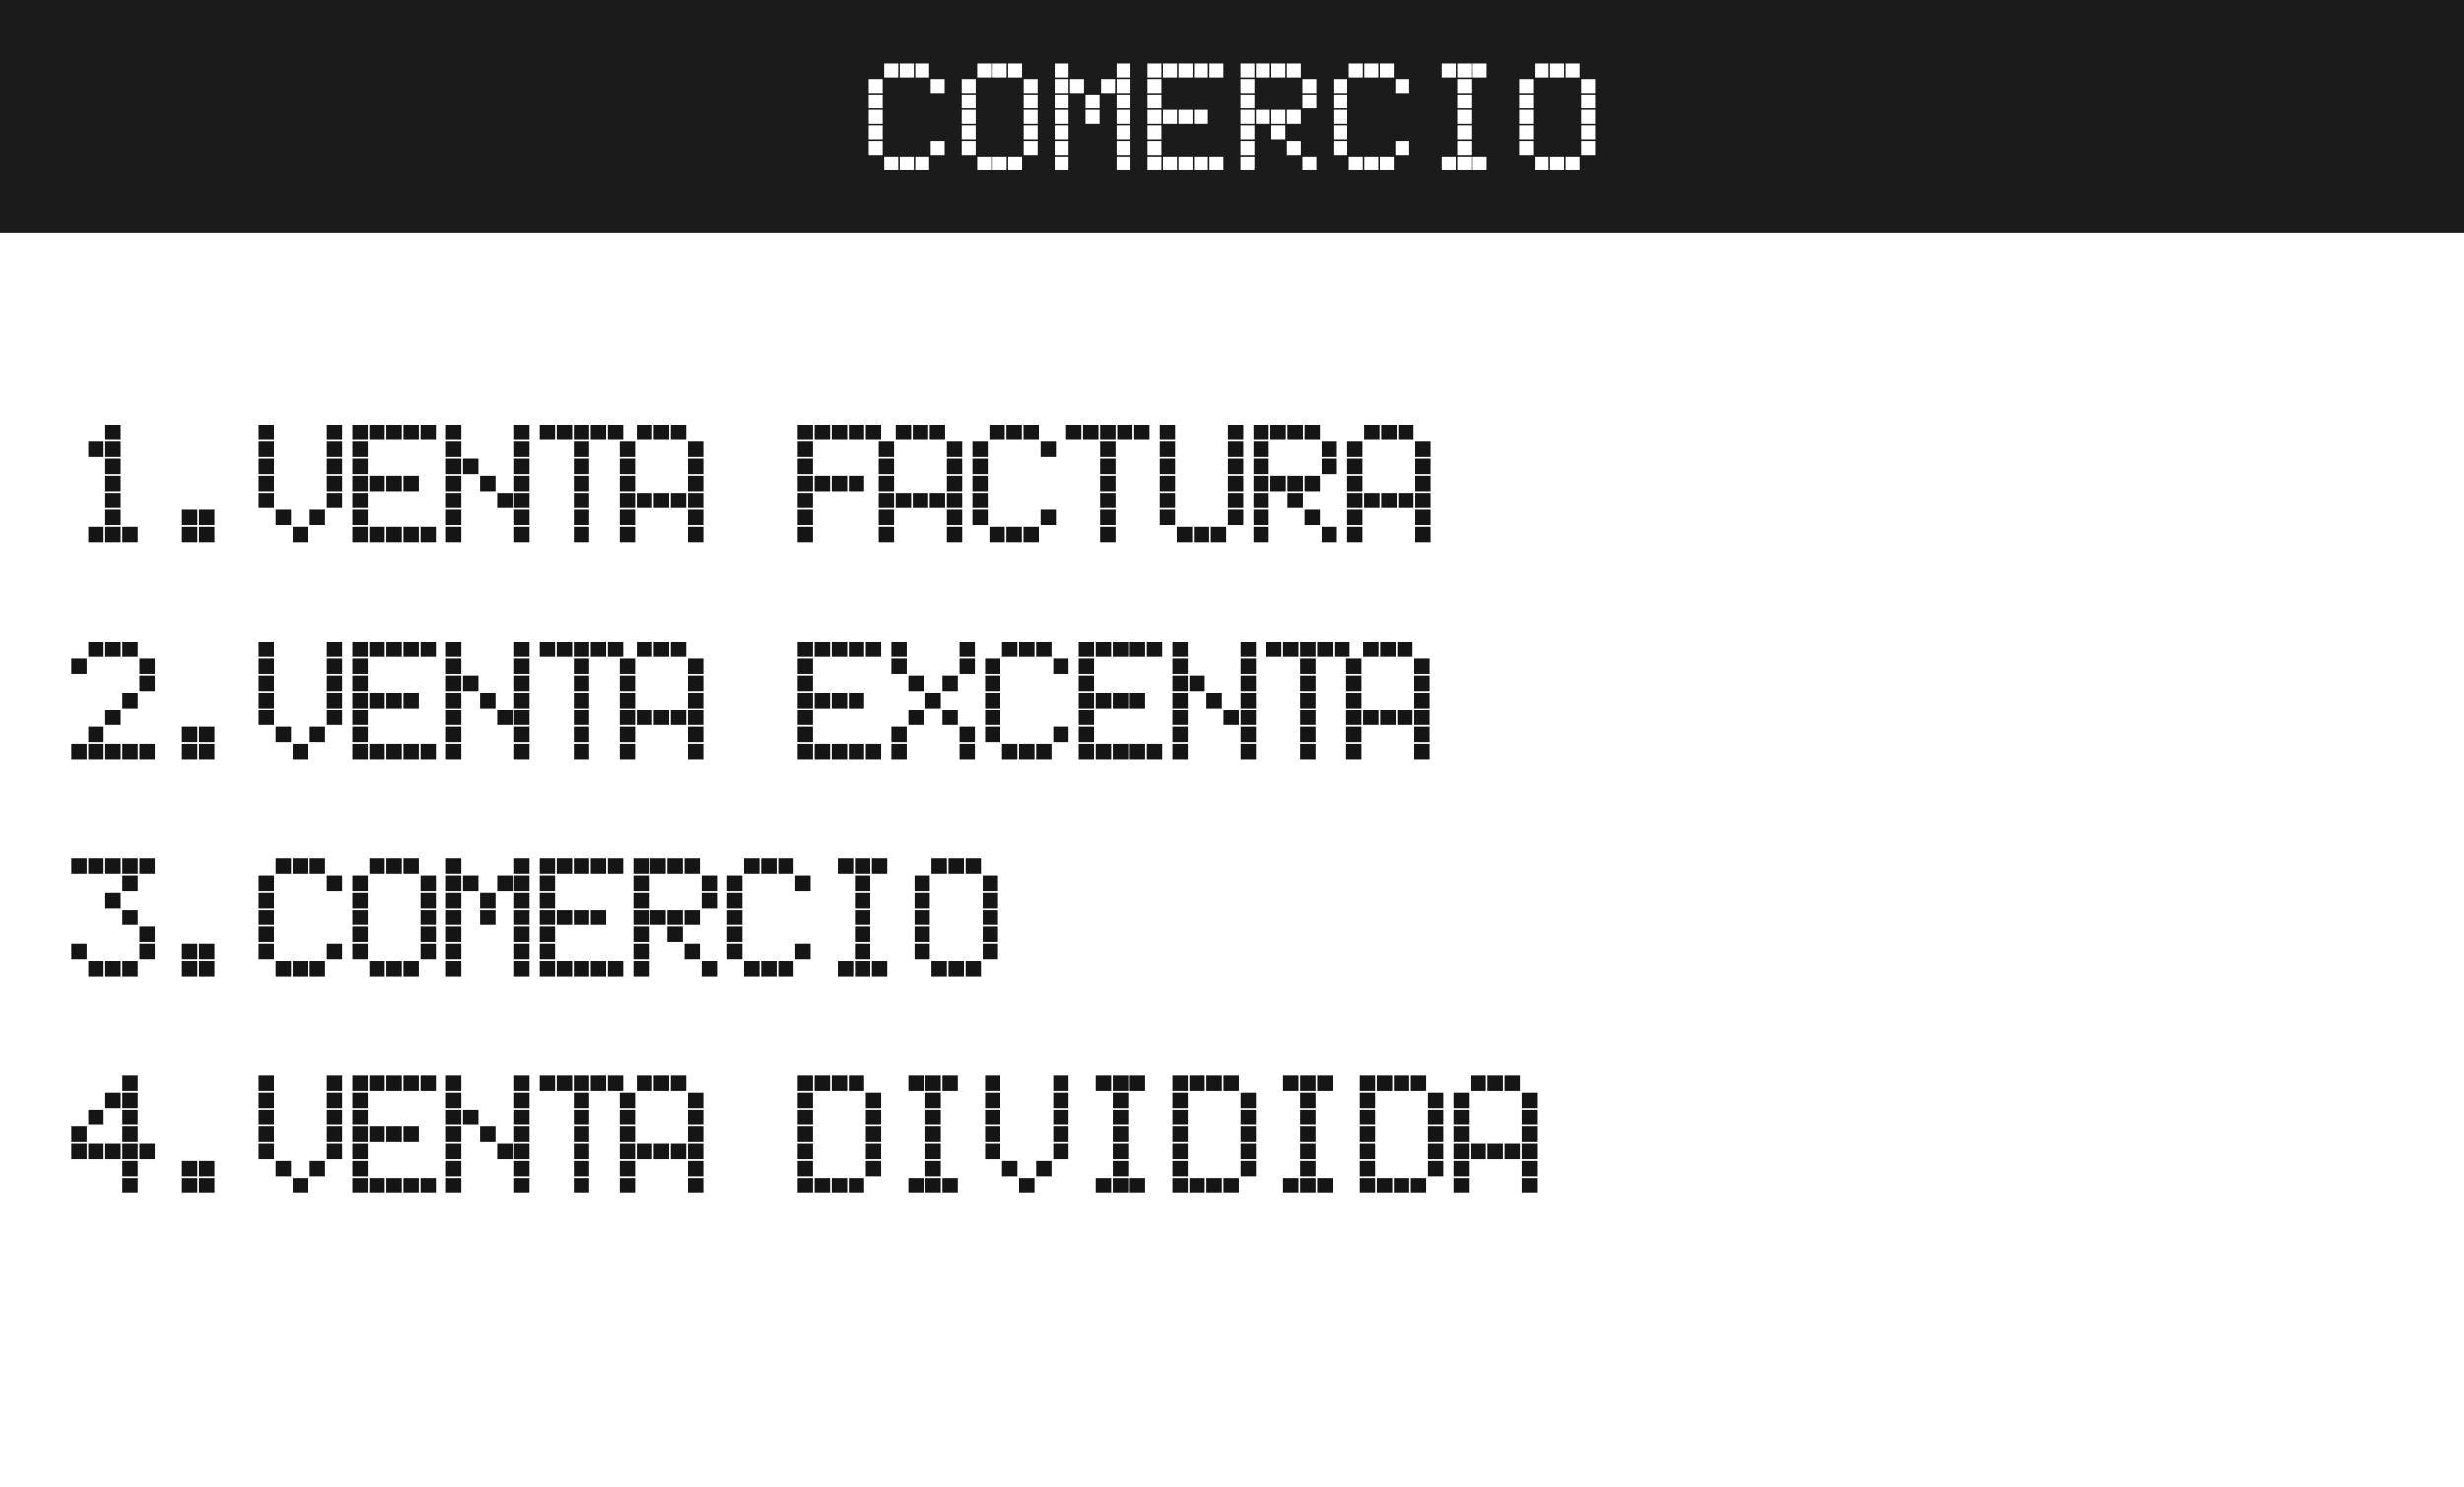 <svg width="159" height="96" viewBox="0 0 159 96" fill="none" xmlns="http://www.w3.org/2000/svg">
<rect x="0" y="0" width="159" height="96" fill="#808080" stroke="none"/>
<g clip-path="url(#clip0)">
<rect width="159" height="96" fill="white"/>
<path d="M62.893 16.799V16.17H62.264V16.799H62.893ZM63.593 17.5V16.871H62.964V17.5H63.593ZM62.195 16.799V16.17H61.563V16.799H62.195ZM63.593 18.201V17.568H62.964V18.201H63.593ZM61.495 16.799V16.17H60.862V16.799H61.495ZM60.794 16.799V16.17H60.165V16.799H60.794ZM62.893 18.901V18.269H62.264V18.901H62.893ZM60.794 17.5V16.871H60.165V17.5H60.794ZM62.195 18.901V18.269H61.563V18.901H62.195ZM60.794 18.201V17.568H60.165V18.201H60.794ZM61.495 18.901V18.269H60.862V18.901H61.495ZM60.794 18.901V18.269H60.165V18.901H60.794ZM60.794 19.599V18.97H60.165V19.599H60.794ZM60.794 20.299V19.67H60.165V20.299H60.794ZM60.794 21V20.371H60.165V21H60.794ZM65.613 20.299V19.67H64.981V20.299H65.613ZM64.913 20.299V19.67H64.28V20.299H64.913ZM65.613 21V20.371H64.981V21H65.613ZM64.913 21V20.371H64.28V21H64.913ZM74.705 16.799V16.17H74.076V16.799H74.705ZM75.406 17.5V16.871H74.777V17.5H75.406ZM74.008 16.799V16.17H73.376V16.799H74.008ZM75.406 18.201V17.568H74.777V18.201H75.406ZM73.307 16.799V16.17H72.675V16.799H73.307ZM72.606 16.799V16.17H71.978V16.799H72.606ZM74.705 18.901V18.269H74.076V18.901H74.705ZM72.606 17.5V16.871H71.978V17.5H72.606ZM74.008 18.901V18.269H73.376V18.901H74.008ZM72.606 18.201V17.568H71.978V18.201H72.606ZM73.307 18.901V18.269H72.675V18.901H73.307ZM74.008 19.599V18.97H73.376V19.599H74.008ZM74.705 20.299V19.67H74.076V20.299H74.705ZM75.406 21V20.371H74.777V21H75.406ZM72.606 18.901V18.269H71.978V18.901H72.606ZM72.606 19.599V18.97H71.978V19.599H72.606ZM72.606 20.299V19.67H71.978V20.299H72.606ZM72.606 21V20.371H71.978V21H72.606ZM79.603 16.799V16.17H78.974V16.799H79.603ZM78.902 16.799V16.17H78.273V16.799H78.902ZM78.205 16.799V16.17H77.573V16.799H78.205ZM77.504 16.799V16.17H76.872V16.799H77.504ZM76.804 16.799V16.17H76.175V16.799H76.804ZM78.902 18.901V18.269H78.273V18.901H78.902ZM76.804 17.5V16.871H76.175V17.5H76.804ZM78.205 18.901V18.269H77.573V18.901H78.205ZM76.804 18.201V17.568H76.175V18.201H76.804ZM77.504 18.901V18.269H76.872V18.901H77.504ZM79.603 21V20.371H78.974V21H79.603ZM76.804 18.901V18.269H76.175V18.901H76.804ZM78.902 21V20.371H78.273V21H78.902ZM76.804 19.599V18.97H76.175V19.599H76.804ZM78.205 21V20.371H77.573V21H78.205ZM76.804 20.299V19.67H76.175V20.299H76.804ZM77.504 21V20.371H76.872V21H77.504ZM76.804 21V20.371H76.175V21H76.804ZM83.8 16.799V16.17H83.171V16.799H83.8ZM83.1 16.799V16.17H82.471V16.799H83.1ZM82.402 16.799V16.17H81.77V16.799H82.402ZM81.702 16.799V16.17H81.069V16.799H81.702ZM82.402 17.5V16.871H81.77V17.5H82.402ZM81.001 16.799V16.17H80.372V16.799H81.001ZM82.402 18.201V17.568H81.77V18.201H82.402ZM82.402 18.901V18.269H81.77V18.901H82.402ZM82.402 19.599V18.97H81.77V19.599H82.402ZM82.402 20.299V19.67H81.77V20.299H82.402ZM82.402 21V20.371H81.77V21H82.402ZM86.736 16.799V16.17H86.107V16.799H86.736ZM87.437 17.5V16.871H86.808V17.5H87.437ZM86.039 16.799V16.17H85.407V16.799H86.039ZM87.437 18.201V17.568H86.808V18.201H87.437ZM85.338 16.799V16.17H84.706V16.799H85.338ZM87.437 18.901V18.269H86.808V18.901H87.437ZM87.437 19.599V18.97H86.808V19.599H87.437ZM84.638 17.5V16.871H84.009V17.5H84.638ZM86.736 19.599V18.97H86.107V19.599H86.736ZM87.437 20.299V19.67H86.808V20.299H87.437ZM84.638 18.201V17.568H84.009V18.201H84.638ZM86.039 19.599V18.97H85.407V19.599H86.039ZM87.437 21V20.371H86.808V21H87.437ZM84.638 18.901V18.269H84.009V18.901H84.638ZM85.338 19.599V18.97H84.706V19.599H85.338ZM84.638 19.599V18.97H84.009V19.599H84.638ZM84.638 20.299V19.67H84.009V20.299H84.638ZM84.638 21V20.371H84.009V21H84.638ZM90.934 16.799V16.17H90.305V16.799H90.934ZM90.236 16.799V16.17H89.604V16.799H90.236ZM89.536 16.799V16.17H88.903V16.799H89.536ZM90.236 17.5V16.871H89.604V17.5H90.236ZM90.236 18.201V17.568H89.604V18.201H90.236ZM90.236 18.901V18.269H89.604V18.901H90.236ZM90.236 19.599V18.97H89.604V19.599H90.236ZM90.236 20.299V19.67H89.604V20.299H90.236ZM90.934 21V20.371H90.305V21H90.934ZM90.236 21V20.371H89.604V21H90.236ZM89.536 21V20.371H88.903V21H89.536ZM93.032 16.799V16.17H92.403V16.799H93.032ZM93.032 17.5V16.871H92.403V17.5H93.032ZM93.032 18.201V17.568H92.403V18.201H93.032ZM95.832 21V20.371H95.203V21H95.832ZM93.032 18.901V18.269H92.403V18.901H93.032ZM95.131 21V20.371H94.502V21H95.131ZM93.032 19.599V18.97H92.403V19.599H93.032ZM94.434 21V20.371H93.801V21H94.434ZM93.032 20.299V19.67H92.403V20.299H93.032ZM93.733 21V20.371H93.101V21H93.733ZM93.032 21V20.371H92.403V21H93.032Z" fill="white"/>
<rect x="-1" width="160" height="15" fill="#141514" fill-opacity="0.97"/>
<path d="M7.792 28.399V27.411H6.798V28.399H7.792ZM7.792 29.5V28.512H6.798V29.5H7.792ZM6.691 29.5V28.512H5.697V29.5H6.691ZM7.792 30.601V29.607H6.798V30.601H7.792ZM7.792 31.702V30.709H6.798V31.702H7.792ZM7.792 32.798V31.81H6.798V32.798H7.792ZM7.792 33.899V32.911H6.798V33.899H7.792ZM8.888 35V34.012H7.899V35H8.888ZM7.792 35V34.012H6.798V35H7.792ZM6.691 35V34.012H5.697V35H6.691ZM13.838 33.899V32.911H12.844V33.899H13.838ZM12.737 33.899V32.911H11.743V33.899H12.737ZM13.838 35V34.012H12.844V35H13.838ZM12.737 35V34.012H11.743V35H12.737ZM22.08 28.399V27.411H21.092V28.399H22.08ZM22.08 29.5V28.512H21.092V29.5H22.08ZM22.08 30.601V29.607H21.092V30.601H22.08ZM22.08 31.702V30.709H21.092V31.702H22.08ZM17.681 28.399V27.411H16.693V28.399H17.681ZM22.08 32.798V31.81H21.092V32.798H22.08ZM17.681 29.5V28.512H16.693V29.5H17.681ZM17.681 30.601V29.607H16.693V30.601H17.681ZM20.979 33.899V32.911H19.991V33.899H20.979ZM17.681 31.702V30.709H16.693V31.702H17.681ZM17.681 32.798V31.81H16.693V32.798H17.681ZM18.782 33.899V32.911H17.789V33.899H18.782ZM19.883 35V34.012H18.89V35H19.883ZM28.126 28.399V27.411H27.138V28.399H28.126ZM27.025 28.399V27.411H26.037V28.399H27.025ZM25.929 28.399V27.411H24.935V28.399H25.929ZM24.828 28.399V27.411H23.834V28.399H24.828ZM23.727 28.399V27.411H22.739V28.399H23.727ZM27.025 31.702V30.709H26.037V31.702H27.025ZM23.727 29.5V28.512H22.739V29.5H23.727ZM25.929 31.702V30.709H24.935V31.702H25.929ZM23.727 30.601V29.607H22.739V30.601H23.727ZM24.828 31.702V30.709H23.834V31.702H24.828ZM28.126 35V34.012H27.138V35H28.126ZM23.727 31.702V30.709H22.739V31.702H23.727ZM27.025 35V34.012H26.037V35H27.025ZM23.727 32.798V31.81H22.739V32.798H23.727ZM25.929 35V34.012H24.935V35H25.929ZM23.727 33.899V32.911H22.739V33.899H23.727ZM24.828 35V34.012H23.834V35H24.828ZM23.727 35V34.012H22.739V35H23.727ZM34.172 28.399V27.411H33.183V28.399H34.172ZM34.172 29.5V28.512H33.183V29.5H34.172ZM34.172 30.601V29.607H33.183V30.601H34.172ZM34.172 31.702V30.709H33.183V31.702H34.172ZM29.773 28.399V27.411H28.784V28.399H29.773ZM34.172 32.798V31.81H33.183V32.798H34.172ZM29.773 29.5V28.512H28.784V29.5H29.773ZM30.874 30.601V29.607H29.88V30.601H30.874ZM31.975 31.702V30.709H30.981V31.702H31.975ZM33.071 32.798V31.81H32.082V32.798H33.071ZM34.172 33.899V32.911H33.183V33.899H34.172ZM29.773 30.601V29.607H28.784V30.601H29.773ZM34.172 35V34.012H33.183V35H34.172ZM29.773 31.702V30.709H28.784V31.702H29.773ZM29.773 32.798V31.81H28.784V32.798H29.773ZM29.773 33.899V32.911H28.784V33.899H29.773ZM29.773 35V34.012H28.784V35H29.773ZM40.217 28.399V27.411H39.229V28.399H40.217ZM39.116 28.399V27.411H38.128V28.399H39.116ZM38.02 28.399V27.411H37.027V28.399H38.02ZM36.919 28.399V27.411H35.926V28.399H36.919ZM38.02 29.5V28.512H37.027V29.5H38.02ZM35.818 28.399V27.411H34.83V28.399H35.818ZM38.02 30.601V29.607H37.027V30.601H38.02ZM38.02 31.702V30.709H37.027V31.702H38.02ZM38.02 32.798V31.81H37.027V32.798H38.02ZM38.02 33.899V32.911H37.027V33.899H38.02ZM38.02 35V34.012H37.027V35H38.02ZM44.281 28.399V27.411H43.293V28.399H44.281ZM45.382 29.5V28.512H44.394V29.5H45.382ZM43.185 28.399V27.411H42.192V28.399H43.185ZM45.382 30.601V29.607H44.394V30.601H45.382ZM42.084 28.399V27.411H41.091V28.399H42.084ZM45.382 31.702V30.709H44.394V31.702H45.382ZM45.382 32.798V31.81H44.394V32.798H45.382ZM40.983 29.5V28.512H39.995V29.5H40.983ZM44.281 32.798V31.81H43.293V32.798H44.281ZM45.382 33.899V32.911H44.394V33.899H45.382ZM40.983 30.601V29.607H39.995V30.601H40.983ZM43.185 32.798V31.81H42.192V32.798H43.185ZM45.382 35V34.012H44.394V35H45.382ZM40.983 31.702V30.709H39.995V31.702H40.983ZM42.084 32.798V31.81H41.091V32.798H42.084ZM40.983 32.798V31.81H39.995V32.798H40.983ZM40.983 33.899V32.911H39.995V33.899H40.983ZM40.983 35V34.012H39.995V35H40.983ZM56.861 28.399V27.411H55.873V28.399H56.861ZM55.76 28.399V27.411H54.772V28.399H55.76ZM54.664 28.399V27.411H53.671V28.399H54.664ZM53.563 28.399V27.411H52.57V28.399H53.563ZM52.462 28.399V27.411H51.474V28.399H52.462ZM55.76 31.702V30.709H54.772V31.702H55.76ZM52.462 29.5V28.512H51.474V29.5H52.462ZM54.664 31.702V30.709H53.671V31.702H54.664ZM52.462 30.601V29.607H51.474V30.601H52.462ZM53.563 31.702V30.709H52.57V31.702H53.563ZM52.462 31.702V30.709H51.474V31.702H52.462ZM52.462 32.798V31.81H51.474V32.798H52.462ZM52.462 33.899V32.911H51.474V33.899H52.462ZM52.462 35V34.012H51.474V35H52.462ZM60.989 28.399V27.411H60.001V28.399H60.989ZM62.09 29.5V28.512H61.102V29.5H62.09ZM59.894 28.399V27.411H58.9V28.399H59.894ZM62.09 30.601V29.607H61.102V30.601H62.09ZM58.793 28.399V27.411H57.799V28.399H58.793ZM62.09 31.702V30.709H61.102V31.702H62.09ZM62.09 32.798V31.81H61.102V32.798H62.09ZM57.692 29.5V28.512H56.703V29.5H57.692ZM60.989 32.798V31.81H60.001V32.798H60.989ZM62.09 33.899V32.911H61.102V33.899H62.09ZM57.692 30.601V29.607H56.703V30.601H57.692ZM59.894 32.798V31.81H58.9V32.798H59.894ZM62.09 35V34.012H61.102V35H62.09ZM57.692 31.702V30.709H56.703V31.702H57.692ZM58.793 32.798V31.81H57.799V32.798H58.793ZM57.692 32.798V31.81H56.703V32.798H57.692ZM57.692 33.899V32.911H56.703V33.899H57.692ZM57.692 35V34.012H56.703V35H57.692ZM67.035 28.399V27.411H66.047V28.399H67.035ZM68.136 29.5V28.512H67.148V29.5H68.136ZM65.939 28.399V27.411H64.946V28.399H65.939ZM64.838 28.399V27.411H63.845V28.399H64.838ZM63.737 29.5V28.512H62.749V29.5H63.737ZM68.136 33.899V32.911H67.148V33.899H68.136ZM63.737 30.601V29.607H62.749V30.601H63.737ZM63.737 31.702V30.709H62.749V31.702H63.737ZM67.035 35V34.012H66.047V35H67.035ZM63.737 32.798V31.81H62.749V32.798H63.737ZM65.939 35V34.012H64.946V35H65.939ZM63.737 33.899V32.911H62.749V33.899H63.737ZM64.838 35V34.012H63.845V35H64.838ZM74.182 28.399V27.411H73.194V28.399H74.182ZM73.081 28.399V27.411H72.093V28.399H73.081ZM71.985 28.399V27.411H70.992V28.399H71.985ZM70.884 28.399V27.411H69.89V28.399H70.884ZM71.985 29.5V28.512H70.992V29.5H71.985ZM69.783 28.399V27.411H68.795V28.399H69.783ZM71.985 30.601V29.607H70.992V30.601H71.985ZM71.985 31.702V30.709H70.992V31.702H71.985ZM71.985 32.798V31.81H70.992V32.798H71.985ZM71.985 33.899V32.911H70.992V33.899H71.985ZM71.985 35V34.012H70.992V35H71.985ZM80.228 28.399V27.411H79.239V28.399H80.228ZM80.228 29.5V28.512H79.239V29.5H80.228ZM80.228 30.601V29.607H79.239V30.601H80.228ZM80.228 31.702V30.709H79.239V31.702H80.228ZM75.829 28.399V27.411H74.84V28.399H75.829ZM80.228 32.798V31.81H79.239V32.798H80.228ZM75.829 29.5V28.512H74.84V29.5H75.829ZM80.228 33.899V32.911H79.239V33.899H80.228ZM75.829 30.601V29.607H74.84V30.601H75.829ZM75.829 31.702V30.709H74.84V31.702H75.829ZM79.127 35V34.012H78.138V35H79.127ZM75.829 32.798V31.81H74.84V32.798H75.829ZM78.031 35V34.012H77.037V35H78.031ZM75.829 33.899V32.911H74.84V33.899H75.829ZM76.93 35V34.012H75.936V35H76.93ZM85.172 28.399V27.411H84.184V28.399H85.172ZM86.273 29.5V28.512H85.285V29.5H86.273ZM84.077 28.399V27.411H83.083V28.399H84.077ZM86.273 30.601V29.607H85.285V30.601H86.273ZM82.975 28.399V27.411H81.982V28.399H82.975ZM81.874 28.399V27.411H80.886V28.399H81.874ZM85.172 31.702V30.709H84.184V31.702H85.172ZM81.874 29.5V28.512H80.886V29.5H81.874ZM84.077 31.702V30.709H83.083V31.702H84.077ZM81.874 30.601V29.607H80.886V30.601H81.874ZM82.975 31.702V30.709H81.982V31.702H82.975ZM84.077 32.798V31.81H83.083V32.798H84.077ZM85.172 33.899V32.911H84.184V33.899H85.172ZM86.273 35V34.012H85.285V35H86.273ZM81.874 31.702V30.709H80.886V31.702H81.874ZM81.874 32.798V31.81H80.886V32.798H81.874ZM81.874 33.899V32.911H80.886V33.899H81.874ZM81.874 35V34.012H80.886V35H81.874ZM91.218 28.399V27.411H90.23V28.399H91.218ZM92.319 29.5V28.512H91.331V29.5H92.319ZM90.122 28.399V27.411H89.129V28.399H90.122ZM92.319 30.601V29.607H91.331V30.601H92.319ZM89.021 28.399V27.411H88.028V28.399H89.021ZM92.319 31.702V30.709H91.331V31.702H92.319ZM92.319 32.798V31.81H91.331V32.798H92.319ZM87.92 29.5V28.512H86.932V29.5H87.92ZM91.218 32.798V31.81H90.23V32.798H91.218ZM92.319 33.899V32.911H91.331V33.899H92.319ZM87.92 30.601V29.607H86.932V30.601H87.92ZM90.122 32.798V31.81H89.129V32.798H90.122ZM92.319 35V34.012H91.331V35H92.319ZM87.92 31.702V30.709H86.932V31.702H87.92ZM89.021 32.798V31.81H88.028V32.798H89.021ZM87.92 32.798V31.81H86.932V32.798H87.92ZM87.92 33.899V32.911H86.932V33.899H87.92ZM87.92 35V34.012H86.932V35H87.92ZM8.888 42.399V41.411H7.899V42.399H8.888ZM9.989 43.5V42.512H9V43.5H9.989ZM7.792 42.399V41.411H6.798V42.399H7.792ZM9.989 44.601V43.607H9V44.601H9.989ZM6.691 42.399V41.411H5.697V42.399H6.691ZM8.888 45.702V44.709H7.899V45.702H8.888ZM5.59 43.5V42.512H4.602V43.5H5.59ZM7.792 46.798V45.81H6.798V46.798H7.792ZM9.989 49V48.012H9V49H9.989ZM8.888 49V48.012H7.899V49H8.888ZM6.691 47.899V46.911H5.697V47.899H6.691ZM7.792 49V48.012H6.798V49H7.792ZM6.691 49V48.012H5.697V49H6.691ZM5.59 49V48.012H4.602V49H5.59ZM13.838 47.899V46.911H12.844V47.899H13.838ZM12.737 47.899V46.911H11.743V47.899H12.737ZM13.838 49V48.012H12.844V49H13.838ZM12.737 49V48.012H11.743V49H12.737ZM22.08 42.399V41.411H21.092V42.399H22.08ZM22.08 43.5V42.512H21.092V43.5H22.08ZM22.08 44.601V43.607H21.092V44.601H22.08ZM22.08 45.702V44.709H21.092V45.702H22.08ZM17.681 42.399V41.411H16.693V42.399H17.681ZM22.08 46.798V45.81H21.092V46.798H22.08ZM17.681 43.5V42.512H16.693V43.5H17.681ZM17.681 44.601V43.607H16.693V44.601H17.681ZM20.979 47.899V46.911H19.991V47.899H20.979ZM17.681 45.702V44.709H16.693V45.702H17.681ZM17.681 46.798V45.81H16.693V46.798H17.681ZM18.782 47.899V46.911H17.789V47.899H18.782ZM19.883 49V48.012H18.89V49H19.883ZM28.126 42.399V41.411H27.138V42.399H28.126ZM27.025 42.399V41.411H26.037V42.399H27.025ZM25.929 42.399V41.411H24.935V42.399H25.929ZM24.828 42.399V41.411H23.834V42.399H24.828ZM23.727 42.399V41.411H22.739V42.399H23.727ZM27.025 45.702V44.709H26.037V45.702H27.025ZM23.727 43.5V42.512H22.739V43.5H23.727ZM25.929 45.702V44.709H24.935V45.702H25.929ZM23.727 44.601V43.607H22.739V44.601H23.727ZM24.828 45.702V44.709H23.834V45.702H24.828ZM28.126 49V48.012H27.138V49H28.126ZM23.727 45.702V44.709H22.739V45.702H23.727ZM27.025 49V48.012H26.037V49H27.025ZM23.727 46.798V45.81H22.739V46.798H23.727ZM25.929 49V48.012H24.935V49H25.929ZM23.727 47.899V46.911H22.739V47.899H23.727ZM24.828 49V48.012H23.834V49H24.828ZM23.727 49V48.012H22.739V49H23.727ZM34.172 42.399V41.411H33.183V42.399H34.172ZM34.172 43.5V42.512H33.183V43.5H34.172ZM34.172 44.601V43.607H33.183V44.601H34.172ZM34.172 45.702V44.709H33.183V45.702H34.172ZM29.773 42.399V41.411H28.784V42.399H29.773ZM34.172 46.798V45.81H33.183V46.798H34.172ZM29.773 43.5V42.512H28.784V43.5H29.773ZM30.874 44.601V43.607H29.88V44.601H30.874ZM31.975 45.702V44.709H30.981V45.702H31.975ZM33.071 46.798V45.81H32.082V46.798H33.071ZM34.172 47.899V46.911H33.183V47.899H34.172ZM29.773 44.601V43.607H28.784V44.601H29.773ZM34.172 49V48.012H33.183V49H34.172ZM29.773 45.702V44.709H28.784V45.702H29.773ZM29.773 46.798V45.81H28.784V46.798H29.773ZM29.773 47.899V46.911H28.784V47.899H29.773ZM29.773 49V48.012H28.784V49H29.773ZM40.217 42.399V41.411H39.229V42.399H40.217ZM39.116 42.399V41.411H38.128V42.399H39.116ZM38.02 42.399V41.411H37.027V42.399H38.02ZM36.919 42.399V41.411H35.926V42.399H36.919ZM38.02 43.5V42.512H37.027V43.5H38.02ZM35.818 42.399V41.411H34.83V42.399H35.818ZM38.02 44.601V43.607H37.027V44.601H38.02ZM38.02 45.702V44.709H37.027V45.702H38.02ZM38.02 46.798V45.81H37.027V46.798H38.02ZM38.02 47.899V46.911H37.027V47.899H38.02ZM38.02 49V48.012H37.027V49H38.02ZM44.281 42.399V41.411H43.293V42.399H44.281ZM45.382 43.5V42.512H44.394V43.5H45.382ZM43.185 42.399V41.411H42.192V42.399H43.185ZM45.382 44.601V43.607H44.394V44.601H45.382ZM42.084 42.399V41.411H41.091V42.399H42.084ZM45.382 45.702V44.709H44.394V45.702H45.382ZM45.382 46.798V45.81H44.394V46.798H45.382ZM40.983 43.5V42.512H39.995V43.5H40.983ZM44.281 46.798V45.81H43.293V46.798H44.281ZM45.382 47.899V46.911H44.394V47.899H45.382ZM40.983 44.601V43.607H39.995V44.601H40.983ZM43.185 46.798V45.81H42.192V46.798H43.185ZM45.382 49V48.012H44.394V49H45.382ZM40.983 45.702V44.709H39.995V45.702H40.983ZM42.084 46.798V45.81H41.091V46.798H42.084ZM40.983 46.798V45.81H39.995V46.798H40.983ZM40.983 47.899V46.911H39.995V47.899H40.983ZM40.983 49V48.012H39.995V49H40.983ZM56.861 42.399V41.411H55.873V42.399H56.861ZM55.76 42.399V41.411H54.772V42.399H55.76ZM54.664 42.399V41.411H53.671V42.399H54.664ZM53.563 42.399V41.411H52.57V42.399H53.563ZM52.462 42.399V41.411H51.474V42.399H52.462ZM55.76 45.702V44.709H54.772V45.702H55.76ZM52.462 43.5V42.512H51.474V43.5H52.462ZM54.664 45.702V44.709H53.671V45.702H54.664ZM52.462 44.601V43.607H51.474V44.601H52.462ZM53.563 45.702V44.709H52.57V45.702H53.563ZM56.861 49V48.012H55.873V49H56.861ZM52.462 45.702V44.709H51.474V45.702H52.462ZM55.76 49V48.012H54.772V49H55.76ZM52.462 46.798V45.81H51.474V46.798H52.462ZM54.664 49V48.012H53.671V49H54.664ZM52.462 47.899V46.911H51.474V47.899H52.462ZM53.563 49V48.012H52.57V49H53.563ZM52.462 49V48.012H51.474V49H52.462ZM62.907 42.399V41.411H61.919V42.399H62.907ZM62.907 43.5V42.512H61.919V43.5H62.907ZM61.806 44.601V43.607H60.818V44.601H61.806ZM58.508 42.399V41.411H57.52V42.399H58.508ZM58.508 43.5V42.512H57.52V43.5H58.508ZM59.609 44.601V43.607H58.615V44.601H59.609ZM60.71 45.702V44.709H59.717V45.702H60.71ZM61.806 46.798V45.81H60.818V46.798H61.806ZM62.907 47.899V46.911H61.919V47.899H62.907ZM62.907 49V48.012H61.919V49H62.907ZM59.609 46.798V45.81H58.615V46.798H59.609ZM58.508 47.899V46.911H57.52V47.899H58.508ZM58.508 49V48.012H57.52V49H58.508ZM67.852 42.399V41.411H66.863V42.399H67.852ZM68.953 43.5V42.512H67.964V43.5H68.953ZM66.756 42.399V41.411H65.762V42.399H66.756ZM65.655 42.399V41.411H64.661V42.399H65.655ZM64.554 43.5V42.512H63.565V43.5H64.554ZM68.953 47.899V46.911H67.964V47.899H68.953ZM64.554 44.601V43.607H63.565V44.601H64.554ZM64.554 45.702V44.709H63.565V45.702H64.554ZM67.852 49V48.012H66.863V49H67.852ZM64.554 46.798V45.81H63.565V46.798H64.554ZM66.756 49V48.012H65.762V49H66.756ZM64.554 47.899V46.911H63.565V47.899H64.554ZM65.655 49V48.012H64.661V49H65.655ZM74.998 42.399V41.411H74.01V42.399H74.998ZM73.897 42.399V41.411H72.909V42.399H73.897ZM72.802 42.399V41.411H71.808V42.399H72.802ZM71.701 42.399V41.411H70.707V42.399H71.701ZM70.599 42.399V41.411H69.611V42.399H70.599ZM73.897 45.702V44.709H72.909V45.702H73.897ZM70.599 43.5V42.512H69.611V43.5H70.599ZM72.802 45.702V44.709H71.808V45.702H72.802ZM70.599 44.601V43.607H69.611V44.601H70.599ZM71.701 45.702V44.709H70.707V45.702H71.701ZM74.998 49V48.012H74.01V49H74.998ZM70.599 45.702V44.709H69.611V45.702H70.599ZM73.897 49V48.012H72.909V49H73.897ZM70.599 46.798V45.81H69.611V46.798H70.599ZM72.802 49V48.012H71.808V49H72.802ZM70.599 47.899V46.911H69.611V47.899H70.599ZM71.701 49V48.012H70.707V49H71.701ZM70.599 49V48.012H69.611V49H70.599ZM81.044 42.399V41.411H80.056V42.399H81.044ZM81.044 43.5V42.512H80.056V43.5H81.044ZM81.044 44.601V43.607H80.056V44.601H81.044ZM81.044 45.702V44.709H80.056V45.702H81.044ZM76.645 42.399V41.411H75.657V42.399H76.645ZM81.044 46.798V45.81H80.056V46.798H81.044ZM76.645 43.5V42.512H75.657V43.5H76.645ZM77.746 44.601V43.607H76.752V44.601H77.746ZM78.847 45.702V44.709H77.854V45.702H78.847ZM79.943 46.798V45.81H78.955V46.798H79.943ZM81.044 47.899V46.911H80.056V47.899H81.044ZM76.645 44.601V43.607H75.657V44.601H76.645ZM81.044 49V48.012H80.056V49H81.044ZM76.645 45.702V44.709H75.657V45.702H76.645ZM76.645 46.798V45.81H75.657V46.798H76.645ZM76.645 47.899V46.911H75.657V47.899H76.645ZM76.645 49V48.012H75.657V49H76.645ZM87.09 42.399V41.411H86.102V42.399H87.09ZM85.989 42.399V41.411H85V42.399H85.989ZM84.893 42.399V41.411H83.899V42.399H84.893ZM83.792 42.399V41.411H82.798V42.399H83.792ZM84.893 43.5V42.512H83.899V43.5H84.893ZM82.691 42.399V41.411H81.703V42.399H82.691ZM84.893 44.601V43.607H83.899V44.601H84.893ZM84.893 45.702V44.709H83.899V45.702H84.893ZM84.893 46.798V45.81H83.899V46.798H84.893ZM84.893 47.899V46.911H83.899V47.899H84.893ZM84.893 49V48.012H83.899V49H84.893ZM91.153 42.399V41.411H90.165V42.399H91.153ZM92.255 43.5V42.512H91.266V43.5H92.255ZM90.058 42.399V41.411H89.064V42.399H90.058ZM92.255 44.601V43.607H91.266V44.601H92.255ZM88.957 42.399V41.411H87.963V42.399H88.957ZM92.255 45.702V44.709H91.266V45.702H92.255ZM92.255 46.798V45.81H91.266V46.798H92.255ZM87.856 43.5V42.512H86.867V43.5H87.856ZM91.153 46.798V45.81H90.165V46.798H91.153ZM92.255 47.899V46.911H91.266V47.899H92.255ZM87.856 44.601V43.607H86.867V44.601H87.856ZM90.058 46.798V45.81H89.064V46.798H90.058ZM92.255 49V48.012H91.266V49H92.255ZM87.856 45.702V44.709H86.867V45.702H87.856ZM88.957 46.798V45.81H87.963V46.798H88.957ZM87.856 46.798V45.81H86.867V46.798H87.856ZM87.856 47.899V46.911H86.867V47.899H87.856ZM87.856 49V48.012H86.867V49H87.856ZM9.989 56.399V55.411H9V56.399H9.989ZM8.888 56.399V55.411H7.899V56.399H8.888ZM7.792 56.399V55.411H6.798V56.399H7.792ZM8.888 57.5V56.512H7.899V57.5H8.888ZM6.691 56.399V55.411H5.697V56.399H6.691ZM5.59 56.399V55.411H4.602V56.399H5.59ZM7.792 58.601V57.607H6.798V58.601H7.792ZM8.888 59.702V58.709H7.899V59.702H8.888ZM9.989 60.798V59.81H9V60.798H9.989ZM9.989 61.899V60.911H9V61.899H9.989ZM8.888 63V62.012H7.899V63H8.888ZM7.792 63V62.012H6.798V63H7.792ZM5.59 61.899V60.911H4.602V61.899H5.59ZM6.691 63V62.012H5.697V63H6.691ZM13.838 61.899V60.911H12.844V61.899H13.838ZM12.737 61.899V60.911H11.743V61.899H12.737ZM13.838 63V62.012H12.844V63H13.838ZM12.737 63V62.012H11.743V63H12.737ZM20.979 56.399V55.411H19.991V56.399H20.979ZM22.08 57.5V56.512H21.092V57.5H22.08ZM19.883 56.399V55.411H18.89V56.399H19.883ZM18.782 56.399V55.411H17.789V56.399H18.782ZM17.681 57.5V56.512H16.693V57.5H17.681ZM22.08 61.899V60.911H21.092V61.899H22.08ZM17.681 58.601V57.607H16.693V58.601H17.681ZM17.681 59.702V58.709H16.693V59.702H17.681ZM20.979 63V62.012H19.991V63H20.979ZM17.681 60.798V59.81H16.693V60.798H17.681ZM19.883 63V62.012H18.89V63H19.883ZM17.681 61.899V60.911H16.693V61.899H17.681ZM18.782 63V62.012H17.789V63H18.782ZM27.025 56.399V55.411H26.037V56.399H27.025ZM28.126 57.5V56.512H27.138V57.5H28.126ZM25.929 56.399V55.411H24.935V56.399H25.929ZM28.126 58.601V57.607H27.138V58.601H28.126ZM24.828 56.399V55.411H23.834V56.399H24.828ZM28.126 59.702V58.709H27.138V59.702H28.126ZM28.126 60.798V59.81H27.138V60.798H28.126ZM23.727 57.5V56.512H22.739V57.5H23.727ZM28.126 61.899V60.911H27.138V61.899H28.126ZM23.727 58.601V57.607H22.739V58.601H23.727ZM23.727 59.702V58.709H22.739V59.702H23.727ZM27.025 63V62.012H26.037V63H27.025ZM23.727 60.798V59.81H22.739V60.798H23.727ZM25.929 63V62.012H24.935V63H25.929ZM23.727 61.899V60.911H22.739V61.899H23.727ZM24.828 63V62.012H23.834V63H24.828ZM34.172 56.399V55.411H33.183V56.399H34.172ZM34.172 57.5V56.512H33.183V57.5H34.172ZM33.071 57.5V56.512H32.082V57.5H33.071ZM34.172 58.601V57.607H33.183V58.601H34.172ZM34.172 59.702V58.709H33.183V59.702H34.172ZM29.773 56.399V55.411H28.784V56.399H29.773ZM30.874 57.5V56.512H29.88V57.5H30.874ZM31.975 58.601V57.607H30.981V58.601H31.975ZM34.172 60.798V59.81H33.183V60.798H34.172ZM29.773 57.5V56.512H28.784V57.5H29.773ZM31.975 59.702V58.709H30.981V59.702H31.975ZM34.172 61.899V60.911H33.183V61.899H34.172ZM29.773 58.601V57.607H28.784V58.601H29.773ZM34.172 63V62.012H33.183V63H34.172ZM29.773 59.702V58.709H28.784V59.702H29.773ZM29.773 60.798V59.81H28.784V60.798H29.773ZM29.773 61.899V60.911H28.784V61.899H29.773ZM29.773 63V62.012H28.784V63H29.773ZM40.217 56.399V55.411H39.229V56.399H40.217ZM39.116 56.399V55.411H38.128V56.399H39.116ZM38.02 56.399V55.411H37.027V56.399H38.02ZM36.919 56.399V55.411H35.926V56.399H36.919ZM35.818 56.399V55.411H34.83V56.399H35.818ZM39.116 59.702V58.709H38.128V59.702H39.116ZM35.818 57.5V56.512H34.83V57.5H35.818ZM38.02 59.702V58.709H37.027V59.702H38.02ZM35.818 58.601V57.607H34.83V58.601H35.818ZM36.919 59.702V58.709H35.926V59.702H36.919ZM40.217 63V62.012H39.229V63H40.217ZM35.818 59.702V58.709H34.83V59.702H35.818ZM39.116 63V62.012H38.128V63H39.116ZM35.818 60.798V59.81H34.83V60.798H35.818ZM38.02 63V62.012H37.027V63H38.02ZM35.818 61.899V60.911H34.83V61.899H35.818ZM36.919 63V62.012H35.926V63H36.919ZM35.818 63V62.012H34.83V63H35.818ZM45.162 56.399V55.411H44.174V56.399H45.162ZM46.263 57.5V56.512H45.275V57.5H46.263ZM44.066 56.399V55.411H43.073V56.399H44.066ZM46.263 58.601V57.607H45.275V58.601H46.263ZM42.965 56.399V55.411H41.971V56.399H42.965ZM41.864 56.399V55.411H40.876V56.399H41.864ZM45.162 59.702V58.709H44.174V59.702H45.162ZM41.864 57.5V56.512H40.876V57.5H41.864ZM44.066 59.702V58.709H43.073V59.702H44.066ZM41.864 58.601V57.607H40.876V58.601H41.864ZM42.965 59.702V58.709H41.971V59.702H42.965ZM44.066 60.798V59.81H43.073V60.798H44.066ZM45.162 61.899V60.911H44.174V61.899H45.162ZM46.263 63V62.012H45.275V63H46.263ZM41.864 59.702V58.709H40.876V59.702H41.864ZM41.864 60.798V59.81H40.876V60.798H41.864ZM41.864 61.899V60.911H40.876V61.899H41.864ZM41.864 63V62.012H40.876V63H41.864ZM51.208 56.399V55.411H50.219V56.399H51.208ZM52.309 57.5V56.512H51.32V57.5H52.309ZM50.112 56.399V55.411H49.118V56.399H50.112ZM49.011 56.399V55.411H48.017V56.399H49.011ZM47.91 57.5V56.512H46.922V57.5H47.91ZM52.309 61.899V60.911H51.32V61.899H52.309ZM47.91 58.601V57.607H46.922V58.601H47.91ZM47.91 59.702V58.709H46.922V59.702H47.91ZM51.208 63V62.012H50.219V63H51.208ZM47.91 60.798V59.81H46.922V60.798H47.91ZM50.112 63V62.012H49.118V63H50.112ZM47.91 61.899V60.911H46.922V61.899H47.91ZM49.011 63V62.012H48.017V63H49.011ZM57.253 56.399V55.411H56.265V56.399H57.253ZM56.158 56.399V55.411H55.164V56.399H56.158ZM55.056 56.399V55.411H54.063V56.399H55.056ZM56.158 57.5V56.512H55.164V57.5H56.158ZM56.158 58.601V57.607H55.164V58.601H56.158ZM56.158 59.702V58.709H55.164V59.702H56.158ZM56.158 60.798V59.81H55.164V60.798H56.158ZM56.158 61.899V60.911H55.164V61.899H56.158ZM57.253 63V62.012H56.265V63H57.253ZM56.158 63V62.012H55.164V63H56.158ZM55.056 63V62.012H54.063V63H55.056ZM63.299 56.399V55.411H62.311V56.399H63.299ZM64.4 57.5V56.512H63.412V57.5H64.4ZM62.203 56.399V55.411H61.21V56.399H62.203ZM64.4 58.601V57.607H63.412V58.601H64.4ZM61.102 56.399V55.411H60.109V56.399H61.102ZM64.4 59.702V58.709H63.412V59.702H64.4ZM64.4 60.798V59.81H63.412V60.798H64.4ZM60.001 57.5V56.512H59.013V57.5H60.001ZM64.4 61.899V60.911H63.412V61.899H64.4ZM60.001 58.601V57.607H59.013V58.601H60.001ZM60.001 59.702V58.709H59.013V59.702H60.001ZM63.299 63V62.012H62.311V63H63.299ZM60.001 60.798V59.81H59.013V60.798H60.001ZM62.203 63V62.012H61.21V63H62.203ZM60.001 61.899V60.911H59.013V61.899H60.001ZM61.102 63V62.012H60.109V63H61.102ZM8.888 70.399V69.411H7.899V70.399H8.888ZM8.888 71.5V70.512H7.899V71.5H8.888ZM7.792 71.5V70.512H6.798V71.5H7.792ZM8.888 72.601V71.607H7.899V72.601H8.888ZM8.888 73.702V72.709H7.899V73.702H8.888ZM9.989 74.798V73.81H9V74.798H9.989ZM6.691 72.601V71.607H5.697V72.601H6.691ZM8.888 74.798V73.81H7.899V74.798H8.888ZM7.792 74.798V73.81H6.798V74.798H7.792ZM8.888 75.899V74.911H7.899V75.899H8.888ZM5.59 73.702V72.709H4.602V73.702H5.59ZM6.691 74.798V73.81H5.697V74.798H6.691ZM8.888 77V76.012H7.899V77H8.888ZM5.59 74.798V73.81H4.602V74.798H5.59ZM13.838 75.899V74.911H12.844V75.899H13.838ZM12.737 75.899V74.911H11.743V75.899H12.737ZM13.838 77V76.012H12.844V77H13.838ZM12.737 77V76.012H11.743V77H12.737ZM22.08 70.399V69.411H21.092V70.399H22.08ZM22.08 71.5V70.512H21.092V71.5H22.08ZM22.08 72.601V71.607H21.092V72.601H22.08ZM22.08 73.702V72.709H21.092V73.702H22.08ZM17.681 70.399V69.411H16.693V70.399H17.681ZM22.08 74.798V73.81H21.092V74.798H22.08ZM17.681 71.5V70.512H16.693V71.5H17.681ZM17.681 72.601V71.607H16.693V72.601H17.681ZM20.979 75.899V74.911H19.991V75.899H20.979ZM17.681 73.702V72.709H16.693V73.702H17.681ZM17.681 74.798V73.81H16.693V74.798H17.681ZM18.782 75.899V74.911H17.789V75.899H18.782ZM19.883 77V76.012H18.89V77H19.883ZM28.126 70.399V69.411H27.138V70.399H28.126ZM27.025 70.399V69.411H26.037V70.399H27.025ZM25.929 70.399V69.411H24.935V70.399H25.929ZM24.828 70.399V69.411H23.834V70.399H24.828ZM23.727 70.399V69.411H22.739V70.399H23.727ZM27.025 73.702V72.709H26.037V73.702H27.025ZM23.727 71.5V70.512H22.739V71.5H23.727ZM25.929 73.702V72.709H24.935V73.702H25.929ZM23.727 72.601V71.607H22.739V72.601H23.727ZM24.828 73.702V72.709H23.834V73.702H24.828ZM28.126 77V76.012H27.138V77H28.126ZM23.727 73.702V72.709H22.739V73.702H23.727ZM27.025 77V76.012H26.037V77H27.025ZM23.727 74.798V73.81H22.739V74.798H23.727ZM25.929 77V76.012H24.935V77H25.929ZM23.727 75.899V74.911H22.739V75.899H23.727ZM24.828 77V76.012H23.834V77H24.828ZM23.727 77V76.012H22.739V77H23.727ZM34.172 70.399V69.411H33.183V70.399H34.172ZM34.172 71.5V70.512H33.183V71.5H34.172ZM34.172 72.601V71.607H33.183V72.601H34.172ZM34.172 73.702V72.709H33.183V73.702H34.172ZM29.773 70.399V69.411H28.784V70.399H29.773ZM34.172 74.798V73.81H33.183V74.798H34.172ZM29.773 71.5V70.512H28.784V71.5H29.773ZM30.874 72.601V71.607H29.88V72.601H30.874ZM31.975 73.702V72.709H30.981V73.702H31.975ZM33.071 74.798V73.81H32.082V74.798H33.071ZM34.172 75.899V74.911H33.183V75.899H34.172ZM29.773 72.601V71.607H28.784V72.601H29.773ZM34.172 77V76.012H33.183V77H34.172ZM29.773 73.702V72.709H28.784V73.702H29.773ZM29.773 74.798V73.81H28.784V74.798H29.773ZM29.773 75.899V74.911H28.784V75.899H29.773ZM29.773 77V76.012H28.784V77H29.773ZM40.217 70.399V69.411H39.229V70.399H40.217ZM39.116 70.399V69.411H38.128V70.399H39.116ZM38.02 70.399V69.411H37.027V70.399H38.02ZM36.919 70.399V69.411H35.926V70.399H36.919ZM38.02 71.5V70.512H37.027V71.5H38.02ZM35.818 70.399V69.411H34.83V70.399H35.818ZM38.02 72.601V71.607H37.027V72.601H38.02ZM38.02 73.702V72.709H37.027V73.702H38.02ZM38.02 74.798V73.81H37.027V74.798H38.02ZM38.02 75.899V74.911H37.027V75.899H38.02ZM38.02 77V76.012H37.027V77H38.02ZM44.281 70.399V69.411H43.293V70.399H44.281ZM45.382 71.5V70.512H44.394V71.5H45.382ZM43.185 70.399V69.411H42.192V70.399H43.185ZM45.382 72.601V71.607H44.394V72.601H45.382ZM42.084 70.399V69.411H41.091V70.399H42.084ZM45.382 73.702V72.709H44.394V73.702H45.382ZM45.382 74.798V73.81H44.394V74.798H45.382ZM40.983 71.5V70.512H39.995V71.5H40.983ZM44.281 74.798V73.81H43.293V74.798H44.281ZM45.382 75.899V74.911H44.394V75.899H45.382ZM40.983 72.601V71.607H39.995V72.601H40.983ZM43.185 74.798V73.81H42.192V74.798H43.185ZM45.382 77V76.012H44.394V77H45.382ZM40.983 73.702V72.709H39.995V73.702H40.983ZM42.084 74.798V73.81H41.091V74.798H42.084ZM40.983 74.798V73.81H39.995V74.798H40.983ZM40.983 75.899V74.911H39.995V75.899H40.983ZM40.983 77V76.012H39.995V77H40.983ZM55.76 70.399V69.411H54.772V70.399H55.76ZM56.861 71.5V70.512H55.873V71.5H56.861ZM54.664 70.399V69.411H53.671V70.399H54.664ZM56.861 72.601V71.607H55.873V72.601H56.861ZM53.563 70.399V69.411H52.57V70.399H53.563ZM56.861 73.702V72.709H55.873V73.702H56.861ZM52.462 70.399V69.411H51.474V70.399H52.462ZM56.861 74.798V73.81H55.873V74.798H56.861ZM52.462 71.5V70.512H51.474V71.5H52.462ZM56.861 75.899V74.911H55.873V75.899H56.861ZM52.462 72.601V71.607H51.474V72.601H52.462ZM52.462 73.702V72.709H51.474V73.702H52.462ZM55.76 77V76.012H54.772V77H55.76ZM52.462 74.798V73.81H51.474V74.798H52.462ZM54.664 77V76.012H53.671V77H54.664ZM52.462 75.899V74.911H51.474V75.899H52.462ZM53.563 77V76.012H52.57V77H53.563ZM52.462 77V76.012H51.474V77H52.462ZM61.806 70.399V69.411H60.818V70.399H61.806ZM60.71 70.399V69.411H59.717V70.399H60.71ZM59.609 70.399V69.411H58.615V70.399H59.609ZM60.71 71.5V70.512H59.717V71.5H60.71ZM60.71 72.601V71.607H59.717V72.601H60.71ZM60.71 73.702V72.709H59.717V73.702H60.71ZM60.71 74.798V73.81H59.717V74.798H60.71ZM60.71 75.899V74.911H59.717V75.899H60.71ZM61.806 77V76.012H60.818V77H61.806ZM60.71 77V76.012H59.717V77H60.71ZM59.609 77V76.012H58.615V77H59.609ZM68.953 70.399V69.411H67.964V70.399H68.953ZM68.953 71.5V70.512H67.964V71.5H68.953ZM68.953 72.601V71.607H67.964V72.601H68.953ZM68.953 73.702V72.709H67.964V73.702H68.953ZM64.554 70.399V69.411H63.565V70.399H64.554ZM68.953 74.798V73.81H67.964V74.798H68.953ZM64.554 71.5V70.512H63.565V71.5H64.554ZM64.554 72.601V71.607H63.565V72.601H64.554ZM67.852 75.899V74.911H66.863V75.899H67.852ZM64.554 73.702V72.709H63.565V73.702H64.554ZM64.554 74.798V73.81H63.565V74.798H64.554ZM65.655 75.899V74.911H64.661V75.899H65.655ZM66.756 77V76.012H65.762V77H66.756ZM73.897 70.399V69.411H72.909V70.399H73.897ZM72.802 70.399V69.411H71.808V70.399H72.802ZM71.701 70.399V69.411H70.707V70.399H71.701ZM72.802 71.5V70.512H71.808V71.5H72.802ZM72.802 72.601V71.607H71.808V72.601H72.802ZM72.802 73.702V72.709H71.808V73.702H72.802ZM72.802 74.798V73.81H71.808V74.798H72.802ZM72.802 75.899V74.911H71.808V75.899H72.802ZM73.897 77V76.012H72.909V77H73.897ZM72.802 77V76.012H71.808V77H72.802ZM71.701 77V76.012H70.707V77H71.701ZM79.943 70.399V69.411H78.955V70.399H79.943ZM81.044 71.5V70.512H80.056V71.5H81.044ZM78.847 70.399V69.411H77.854V70.399H78.847ZM81.044 72.601V71.607H80.056V72.601H81.044ZM77.746 70.399V69.411H76.752V70.399H77.746ZM81.044 73.702V72.709H80.056V73.702H81.044ZM76.645 70.399V69.411H75.657V70.399H76.645ZM81.044 74.798V73.81H80.056V74.798H81.044ZM76.645 71.5V70.512H75.657V71.5H76.645ZM81.044 75.899V74.911H80.056V75.899H81.044ZM76.645 72.601V71.607H75.657V72.601H76.645ZM76.645 73.702V72.709H75.657V73.702H76.645ZM79.943 77V76.012H78.955V77H79.943ZM76.645 74.798V73.81H75.657V74.798H76.645ZM78.847 77V76.012H77.854V77H78.847ZM76.645 75.899V74.911H75.657V75.899H76.645ZM77.746 77V76.012H76.752V77H77.746ZM76.645 77V76.012H75.657V77H76.645ZM85.989 70.399V69.411H85V70.399H85.989ZM84.893 70.399V69.411H83.899V70.399H84.893ZM83.792 70.399V69.411H82.798V70.399H83.792ZM84.893 71.5V70.512H83.899V71.5H84.893ZM84.893 72.601V71.607H83.899V72.601H84.893ZM84.893 73.702V72.709H83.899V73.702H84.893ZM84.893 74.798V73.81H83.899V74.798H84.893ZM84.893 75.899V74.911H83.899V75.899H84.893ZM85.989 77V76.012H85V77H85.989ZM84.893 77V76.012H83.899V77H84.893ZM83.792 77V76.012H82.798V77H83.792ZM92.034 70.399V69.411H91.046V70.399H92.034ZM93.135 71.5V70.512H92.147V71.5H93.135ZM90.939 70.399V69.411H89.945V70.399H90.939ZM93.135 72.601V71.607H92.147V72.601H93.135ZM89.838 70.399V69.411H88.844V70.399H89.838ZM93.135 73.702V72.709H92.147V73.702H93.135ZM88.737 70.399V69.411H87.748V70.399H88.737ZM93.135 74.798V73.81H92.147V74.798H93.135ZM88.737 71.5V70.512H87.748V71.5H88.737ZM93.135 75.899V74.911H92.147V75.899H93.135ZM88.737 72.601V71.607H87.748V72.601H88.737ZM88.737 73.702V72.709H87.748V73.702H88.737ZM92.034 77V76.012H91.046V77H92.034ZM88.737 74.798V73.81H87.748V74.798H88.737ZM90.939 77V76.012H89.945V77H90.939ZM88.737 75.899V74.911H87.748V75.899H88.737ZM89.838 77V76.012H88.844V77H89.838ZM88.737 77V76.012H87.748V77H88.737ZM98.08 70.399V69.411H97.092V70.399H98.08ZM99.181 71.5V70.512H98.193V71.5H99.181ZM96.984 70.399V69.411H95.991V70.399H96.984ZM99.181 72.601V71.607H98.193V72.601H99.181ZM95.883 70.399V69.411H94.89V70.399H95.883ZM99.181 73.702V72.709H98.193V73.702H99.181ZM99.181 74.798V73.81H98.193V74.798H99.181ZM94.782 71.5V70.512H93.794V71.5H94.782ZM98.08 74.798V73.81H97.092V74.798H98.08ZM99.181 75.899V74.911H98.193V75.899H99.181ZM94.782 72.601V71.607H93.794V72.601H94.782ZM96.984 74.798V73.81H95.991V74.798H96.984ZM99.181 77V76.012H98.193V77H99.181ZM94.782 73.702V72.709H93.794V73.702H94.782ZM95.883 74.798V73.81H94.89V74.798H95.883ZM94.782 74.798V73.81H93.794V74.798H94.782ZM94.782 75.899V74.911H93.794V75.899H94.782ZM94.782 77V76.012H93.794V77H94.782Z" fill="#141514"/>
<path d="M59.959 4.999V4.101H59.06V4.999H59.959ZM60.96 6V5.102H60.062V6H60.96ZM58.963 4.999V4.101H58.06V4.999H58.963ZM57.962 4.999V4.101H57.059V4.999H57.962ZM56.961 6V5.102H56.062V6H56.961ZM60.96 9.999V9.101H60.062V9.999H60.96ZM56.961 7.001V6.098H56.062V7.001H56.961ZM56.961 8.002V7.099H56.062V8.002H56.961ZM59.959 11V10.102H59.06V11H59.959ZM56.961 8.998V8.1H56.062V8.998H56.961ZM58.963 11V10.102H58.06V11H58.963ZM56.961 9.999V9.101H56.062V9.999H56.961ZM57.962 11V10.102H57.059V11H57.962ZM65.955 4.999V4.101H65.057V4.999H65.955ZM66.956 6V5.102H66.058V6H66.956ZM64.959 4.999V4.101H64.056V4.999H64.959ZM66.956 7.001V6.098H66.058V7.001H66.956ZM63.958 4.999V4.101H63.055V4.999H63.958ZM66.956 8.002V7.099H66.058V8.002H66.956ZM66.956 8.998V8.1H66.058V8.998H66.956ZM62.957 6V5.102H62.059V6H62.957ZM66.956 9.999V9.101H66.058V9.999H66.956ZM62.957 7.001V6.098H62.059V7.001H62.957ZM62.957 8.002V7.099H62.059V8.002H62.957ZM65.955 11V10.102H65.057V11H65.955ZM62.957 8.998V8.1H62.059V8.998H62.957ZM64.959 11V10.102H64.056V11H64.959ZM62.957 9.999V9.101H62.059V9.999H62.957ZM63.958 11V10.102H63.055V11H63.958ZM72.952 4.999V4.101H72.054V4.999H72.952ZM72.952 6V5.102H72.054V6H72.952ZM71.951 6V5.102H71.053V6H71.951ZM72.952 7.001V6.098H72.054V7.001H72.952ZM72.952 8.002V7.099H72.054V8.002H72.952ZM68.953 4.999V4.101H68.055V4.999H68.953ZM69.954 6V5.102H69.051V6H69.954ZM70.955 7.001V6.098H70.052V7.001H70.955ZM72.952 8.998V8.1H72.054V8.998H72.952ZM68.953 6V5.102H68.055V6H68.953ZM70.955 8.002V7.099H70.052V8.002H70.955ZM72.952 9.999V9.101H72.054V9.999H72.952ZM68.953 7.001V6.098H68.055V7.001H68.953ZM72.952 11V10.102H72.054V11H72.952ZM68.953 8.002V7.099H68.055V8.002H68.953ZM68.953 8.998V8.1H68.055V8.998H68.953ZM68.953 9.999V9.101H68.055V9.999H68.953ZM68.953 11V10.102H68.055V11H68.953ZM78.948 4.999V4.101H78.05V4.999H78.948ZM77.947 4.999V4.101H77.049V4.999H77.947ZM76.951 4.999V4.101H76.048V4.999H76.951ZM75.95 4.999V4.101H75.047V4.999H75.95ZM74.949 4.999V4.101H74.051V4.999H74.949ZM77.947 8.002V7.099H77.049V8.002H77.947ZM74.949 6V5.102H74.051V6H74.949ZM76.951 8.002V7.099H76.048V8.002H76.951ZM74.949 7.001V6.098H74.051V7.001H74.949ZM75.95 8.002V7.099H75.047V8.002H75.95ZM78.948 11V10.102H78.05V11H78.948ZM74.949 8.002V7.099H74.051V8.002H74.949ZM77.947 11V10.102H77.049V11H77.947ZM74.949 8.998V8.1H74.051V8.998H74.949ZM76.951 11V10.102H76.048V11H76.951ZM74.949 9.999V9.101H74.051V9.999H74.949ZM75.95 11V10.102H75.047V11H75.95ZM74.949 11V10.102H74.051V11H74.949ZM83.943 4.999V4.101H83.045V4.999H83.943ZM84.944 6V5.102H84.046V6H84.944ZM82.947 4.999V4.101H82.044V4.999H82.947ZM84.944 7.001V6.098H84.046V7.001H84.944ZM81.946 4.999V4.101H81.043V4.999H81.946ZM80.945 4.999V4.101H80.047V4.999H80.945ZM83.943 8.002V7.099H83.045V8.002H83.943ZM80.945 6V5.102H80.047V6H80.945ZM82.947 8.002V7.099H82.044V8.002H82.947ZM80.945 7.001V6.098H80.047V7.001H80.945ZM81.946 8.002V7.099H81.043V8.002H81.946ZM82.947 8.998V8.1H82.044V8.998H82.947ZM83.943 9.999V9.101H83.045V9.999H83.943ZM84.944 11V10.102H84.046V11H84.944ZM80.945 8.002V7.099H80.047V8.002H80.945ZM80.945 8.998V8.1H80.047V8.998H80.945ZM80.945 9.999V9.101H80.047V9.999H80.945ZM80.945 11V10.102H80.047V11H80.945ZM89.939 4.999V4.101H89.041V4.999H89.939ZM90.94 6V5.102H90.042V6H90.94ZM88.943 4.999V4.101H88.04V4.999H88.943ZM87.942 4.999V4.101H87.039V4.999H87.942ZM86.941 6V5.102H86.043V6H86.941ZM90.94 9.999V9.101H90.042V9.999H90.94ZM86.941 7.001V6.098H86.043V7.001H86.941ZM86.941 8.002V7.099H86.043V8.002H86.941ZM89.939 11V10.102H89.041V11H89.939ZM86.941 8.998V8.1H86.043V8.998H86.941ZM88.943 11V10.102H88.04V11H88.943ZM86.941 9.999V9.101H86.043V9.999H86.941ZM87.942 11V10.102H87.039V11H87.942ZM95.936 4.999V4.101H95.037V4.999H95.936ZM94.939 4.999V4.101H94.036V4.999H94.939ZM93.939 4.999V4.101H93.035V4.999H93.939ZM94.939 6V5.102H94.036V6H94.939ZM94.939 7.001V6.098H94.036V7.001H94.939ZM94.939 8.002V7.099H94.036V8.002H94.939ZM94.939 8.998V8.1H94.036V8.998H94.939ZM94.939 9.999V9.101H94.036V9.999H94.939ZM95.936 11V10.102H95.037V11H95.936ZM94.939 11V10.102H94.036V11H94.939ZM93.939 11V10.102H93.035V11H93.939ZM101.932 4.999V4.101H101.033V4.999H101.932ZM102.933 6V5.102H102.034V6H102.933ZM100.936 4.999V4.101H100.032V4.999H100.936ZM102.933 7.001V6.098H102.034V7.001H102.933ZM99.935 4.999V4.101H99.031V4.999H99.935ZM102.933 8.002V7.099H102.034V8.002H102.933ZM102.933 8.998V8.1H102.034V8.998H102.933ZM98.934 6V5.102H98.035V6H98.934ZM102.933 9.999V9.101H102.034V9.999H102.933ZM98.934 7.001V6.098H98.035V7.001H98.934ZM98.934 8.002V7.099H98.035V8.002H98.934ZM101.932 11V10.102H101.033V11H101.932ZM98.934 8.998V8.1H98.035V8.998H98.934ZM100.936 11V10.102H100.032V11H100.936ZM98.934 9.999V9.101H98.035V9.999H98.934ZM99.935 11V10.102H99.031V11H99.935Z" fill="white"/>
</g>
<defs>
<clipPath id="clip0">
<rect width="159" height="96" fill="white"/>
</clipPath>
</defs>
</svg>

